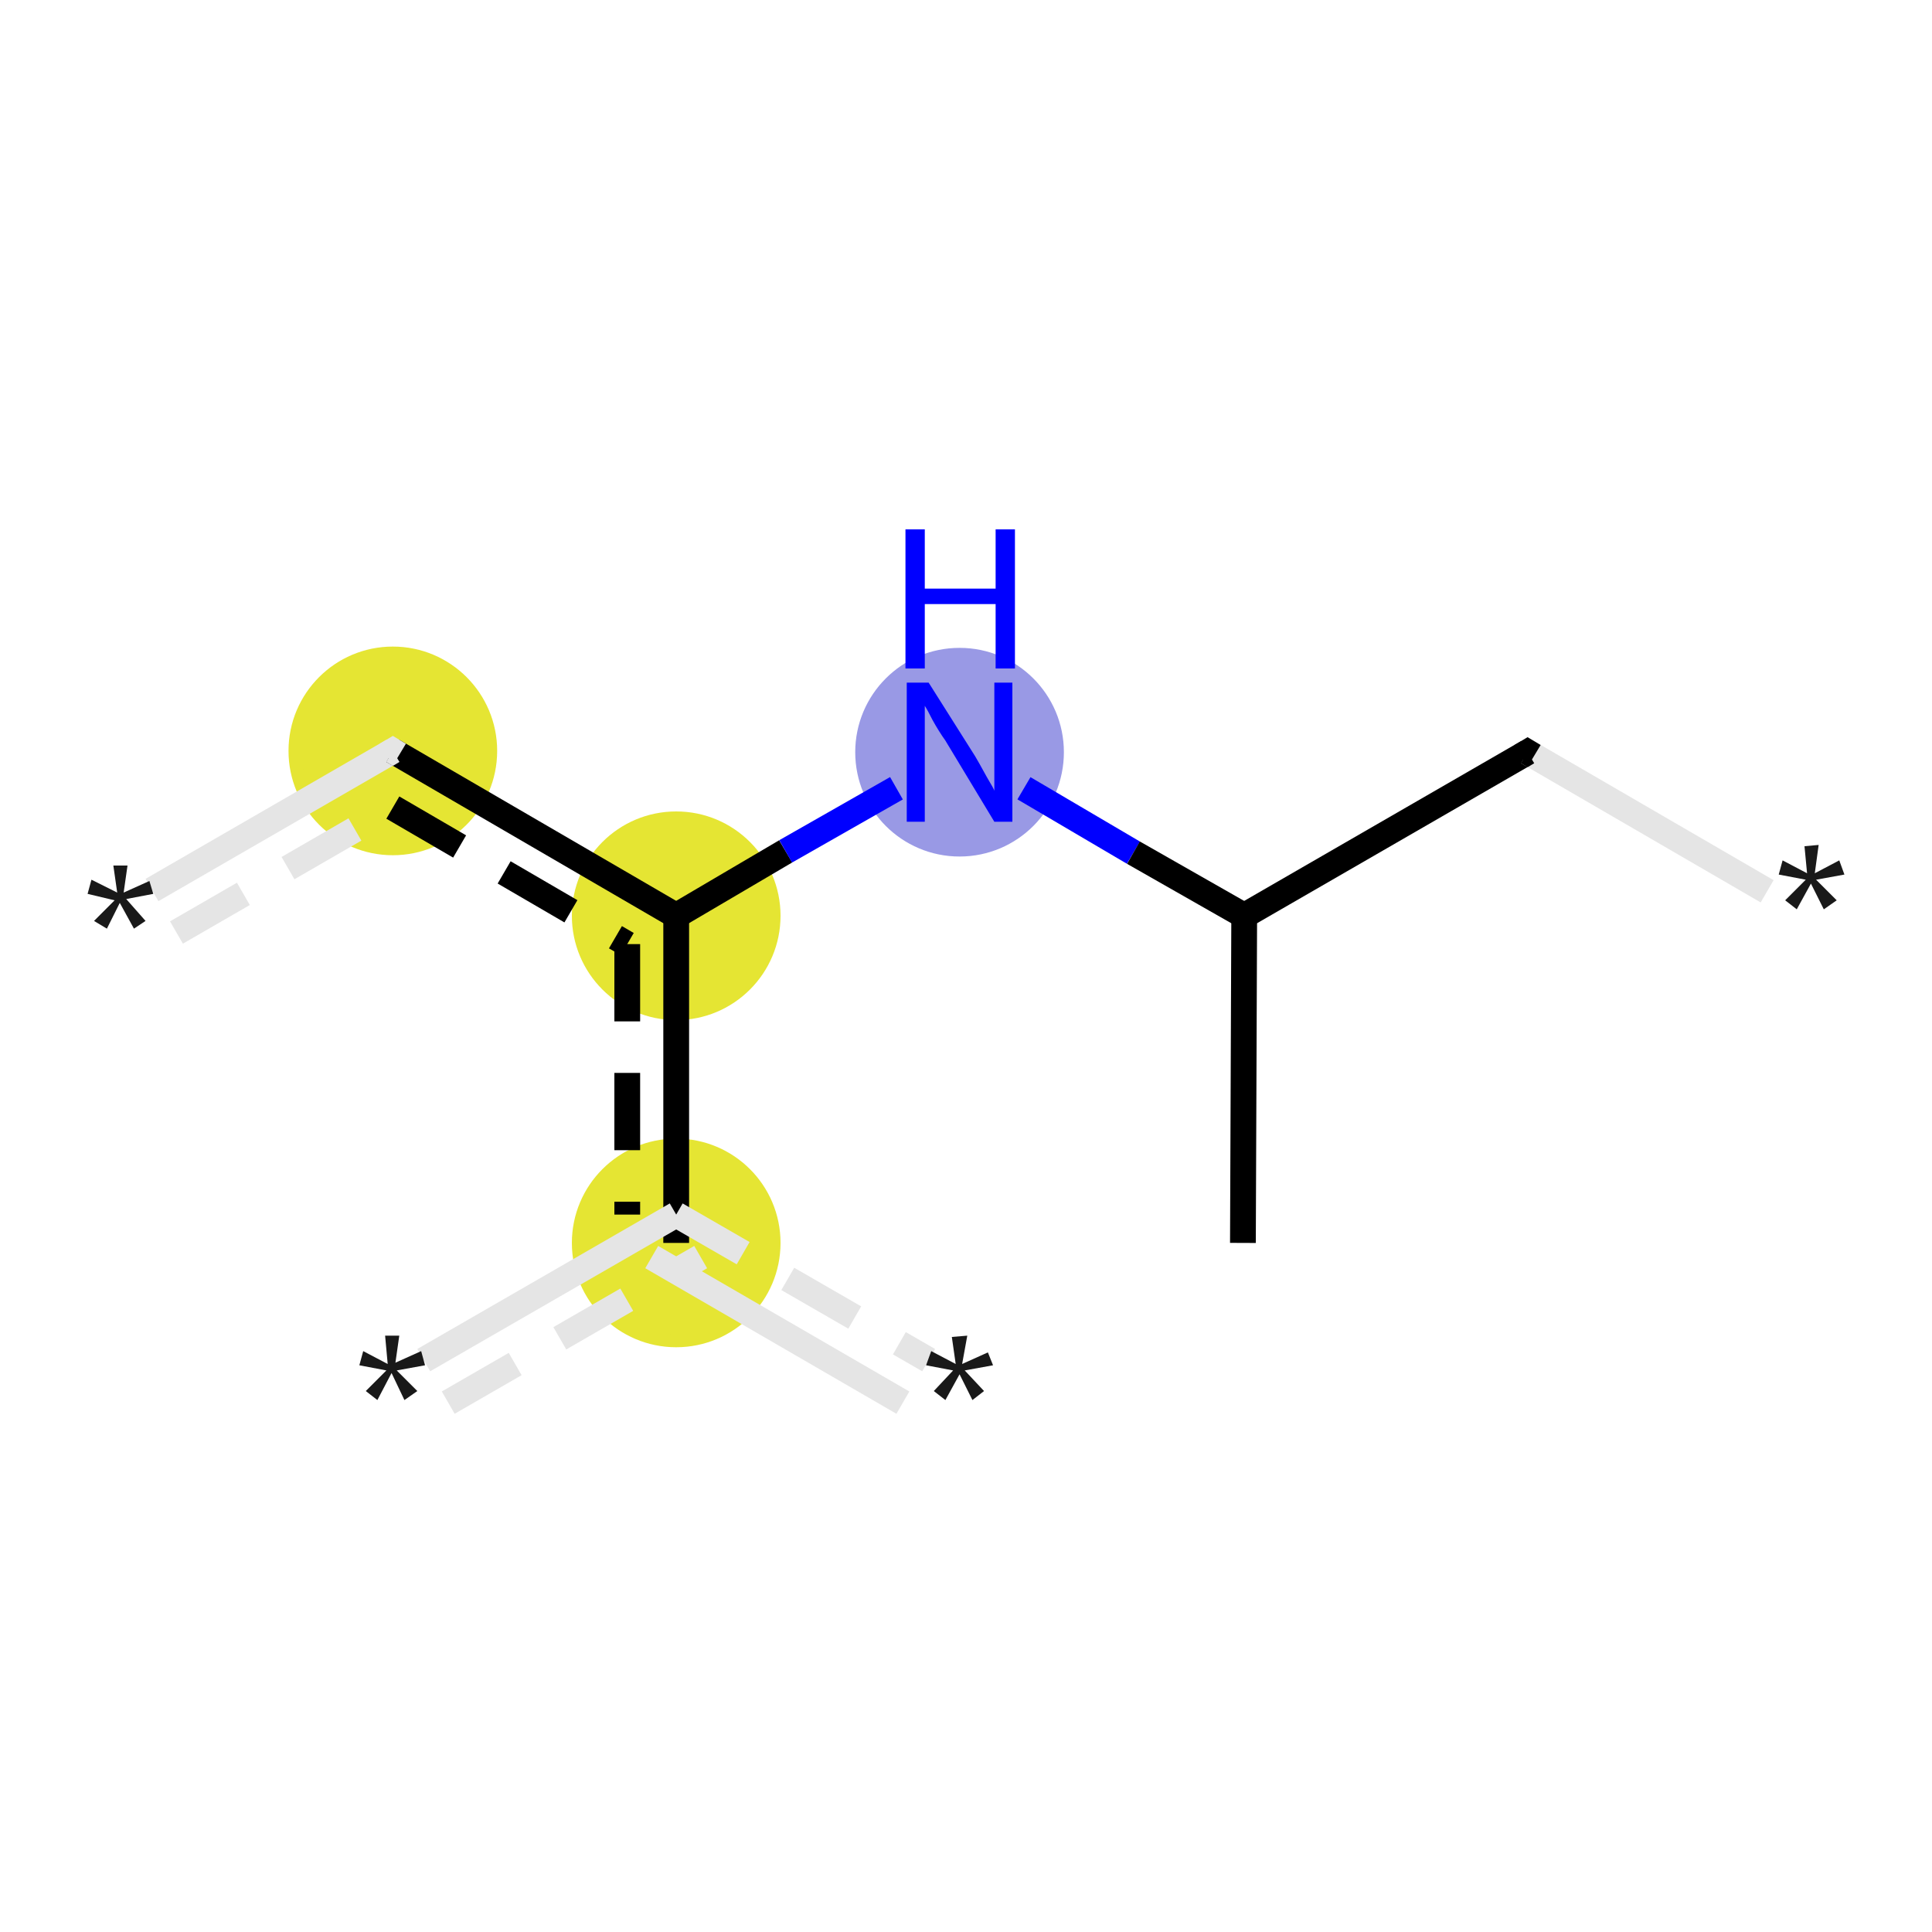 <svg baseProfile="full" height="150px" version="1.1" viewBox="0 0 150 150" width="150px" xml:space="preserve" xmlns="http://www.w3.org/2000/svg" xmlns:rdkit="http://www.rdkit.org/xml" xmlns:xlink="http://www.w3.org/1999/xlink">
<!-- END OF HEADER -->
<rect height="150.0" style="opacity:1.0;fill:#FFFFFF;stroke:none" width="150.0" x="0.0" y="0.0"> </rect>
<ellipse class="atom-1" cx="30.5" cy="58.3" rx="7.6" ry="7.6" style="fill:#E5E533;fill-rule:evenodd;stroke:#E5E533;stroke-width:1.0px;stroke-linecap:butt;stroke-linejoin:miter;stroke-opacity:1"/>
<ellipse class="atom-2" cx="52.5" cy="71.1" rx="7.6" ry="7.6" style="fill:#E5E533;fill-rule:evenodd;stroke:#E5E533;stroke-width:1.0px;stroke-linecap:butt;stroke-linejoin:miter;stroke-opacity:1"/>
<ellipse class="atom-3" cx="74.5" cy="58.4" rx="7.6" ry="7.6" style="fill:#9999E5;fill-rule:evenodd;stroke:#9999E5;stroke-width:1.0px;stroke-linecap:butt;stroke-linejoin:miter;stroke-opacity:1"/>
<ellipse class="atom-8" cx="52.5" cy="96.5" rx="7.6" ry="7.6" style="fill:#E5E533;fill-rule:evenodd;stroke:#E5E533;stroke-width:1.0px;stroke-linecap:butt;stroke-linejoin:miter;stroke-opacity:1"/>
<path class="bond-0 atom-0 atom-1" d="M 11.8,69.1 L 30.5,58.3" style="fill:none;fill-rule:evenodd;stroke:#E5E5E5;stroke-width:2.0px;stroke-linecap:butt;stroke-linejoin:miter;stroke-opacity:1"/>
<path class="bond-0 atom-0 atom-1" d="M 13.7,72.4 L 30.5,62.7" style="fill:none;fill-rule:evenodd;stroke:#E5E5E5;stroke-width:2.0px;stroke-linecap:butt;stroke-linejoin:miter;stroke-opacity:1;stroke-dasharray:6,4"/>
<path class="bond-1 atom-1 atom-2" d="M 30.5,58.3 L 52.5,71.1" style="fill:none;fill-rule:evenodd;stroke:#000000;stroke-width:2.0px;stroke-linecap:butt;stroke-linejoin:miter;stroke-opacity:1"/>
<path class="bond-1 atom-1 atom-2" d="M 30.5,62.7 L 48.7,73.3" style="fill:none;fill-rule:evenodd;stroke:#000000;stroke-width:2.0px;stroke-linecap:butt;stroke-linejoin:miter;stroke-opacity:1;stroke-dasharray:6,4"/>
<path class="bond-2 atom-2 atom-3" d="M 52.5,71.1 L 61.0,66.1" style="fill:none;fill-rule:evenodd;stroke:#000000;stroke-width:2.0px;stroke-linecap:butt;stroke-linejoin:miter;stroke-opacity:1"/>
<path class="bond-2 atom-2 atom-3" d="M 61.0,66.1 L 69.6,61.2" style="fill:none;fill-rule:evenodd;stroke:#0000FF;stroke-width:2.0px;stroke-linecap:butt;stroke-linejoin:miter;stroke-opacity:1"/>
<path class="bond-3 atom-3 atom-4" d="M 79.5,61.2 L 88.0,66.2" style="fill:none;fill-rule:evenodd;stroke:#0000FF;stroke-width:2.0px;stroke-linecap:butt;stroke-linejoin:miter;stroke-opacity:1"/>
<path class="bond-3 atom-3 atom-4" d="M 88.0,66.2 L 96.6,71.1" style="fill:none;fill-rule:evenodd;stroke:#000000;stroke-width:2.0px;stroke-linecap:butt;stroke-linejoin:miter;stroke-opacity:1"/>
<path class="bond-4 atom-4 atom-5" d="M 96.6,71.1 L 96.5,96.5" style="fill:none;fill-rule:evenodd;stroke:#000000;stroke-width:2.0px;stroke-linecap:butt;stroke-linejoin:miter;stroke-opacity:1"/>
<path class="bond-5 atom-4 atom-6" d="M 96.6,71.1 L 118.6,58.4" style="fill:none;fill-rule:evenodd;stroke:#000000;stroke-width:2.0px;stroke-linecap:butt;stroke-linejoin:miter;stroke-opacity:1"/>
<path class="bond-6 atom-6 atom-7" d="M 118.6,58.4 L 137.2,69.2" style="fill:none;fill-rule:evenodd;stroke:#E5E5E5;stroke-width:2.0px;stroke-linecap:butt;stroke-linejoin:miter;stroke-opacity:1"/>
<path class="bond-7 atom-2 atom-8" d="M 52.5,71.1 L 52.5,96.5" style="fill:none;fill-rule:evenodd;stroke:#000000;stroke-width:2.0px;stroke-linecap:butt;stroke-linejoin:miter;stroke-opacity:1"/>
<path class="bond-7 atom-2 atom-8" d="M 48.7,73.3 L 48.7,94.3" style="fill:none;fill-rule:evenodd;stroke:#000000;stroke-width:2.0px;stroke-linecap:butt;stroke-linejoin:miter;stroke-opacity:1;stroke-dasharray:6,4"/>
<path class="bond-8 atom-8 atom-9" d="M 50.6,97.6 L 70.1,108.9" style="fill:none;fill-rule:evenodd;stroke:#E5E5E5;stroke-width:2.0px;stroke-linecap:butt;stroke-linejoin:miter;stroke-opacity:1"/>
<path class="bond-8 atom-8 atom-9" d="M 52.5,94.3 L 72.1,105.6" style="fill:none;fill-rule:evenodd;stroke:#E5E5E5;stroke-width:2.0px;stroke-linecap:butt;stroke-linejoin:miter;stroke-opacity:1;stroke-dasharray:6,4"/>
<path class="bond-9 atom-10 atom-8" d="M 32.9,105.6 L 52.5,94.3" style="fill:none;fill-rule:evenodd;stroke:#E5E5E5;stroke-width:2.0px;stroke-linecap:butt;stroke-linejoin:miter;stroke-opacity:1"/>
<path class="bond-9 atom-10 atom-8" d="M 34.8,108.9 L 54.4,97.6" style="fill:none;fill-rule:evenodd;stroke:#E5E5E5;stroke-width:2.0px;stroke-linecap:butt;stroke-linejoin:miter;stroke-opacity:1;stroke-dasharray:6,4"/>
<path d="M 30.0,58.6 L 30.5,58.3 L 31.0,58.6" style="fill:none;stroke:#E5E5E5;stroke-width:2.0px;stroke-linecap:butt;stroke-linejoin:miter;stroke-opacity:1;"/>
<path d="M 118.1,58.7 L 118.6,58.4 L 119.1,58.7" style="fill:none;stroke:#000000;stroke-width:2.0px;stroke-linecap:butt;stroke-linejoin:miter;stroke-opacity:1;"/>
<path class="atom-0" d="M 7.3 71.5 L 8.9 69.9 L 6.8 69.4 L 7.1 68.3 L 9.1 69.3 L 8.8 67.2 L 9.9 67.2 L 9.6 69.3 L 11.6 68.4 L 11.9 69.4 L 9.8 69.8 L 11.3 71.5 L 10.4 72.1 L 9.3 70.1 L 8.3 72.1 L 7.3 71.5 " fill="#191919"/>
<path class="atom-3" d="M 72.1 53.0 L 75.7 58.7 Q 76.0 59.2, 76.6 60.3 Q 77.2 61.3, 77.2 61.4 L 77.2 53.0 L 78.6 53.0 L 78.6 63.8 L 77.2 63.8 L 73.4 57.5 Q 72.9 56.8, 72.4 55.9 Q 72.0 55.1, 71.8 54.8 L 71.8 63.8 L 70.4 63.8 L 70.4 53.0 L 72.1 53.0 " fill="#0000FF"/>
<path class="atom-3" d="M 70.3 41.1 L 71.8 41.1 L 71.8 45.7 L 77.3 45.7 L 77.3 41.1 L 78.8 41.1 L 78.8 51.9 L 77.3 51.9 L 77.3 46.9 L 71.8 46.9 L 71.8 51.9 L 70.3 51.9 L 70.3 41.1 " fill="#0000FF"/>
<path class="atom-7" d="M 138.6 69.9 L 140.2 68.3 L 138.1 67.9 L 138.4 66.8 L 140.3 67.8 L 140.1 65.7 L 141.2 65.6 L 140.9 67.8 L 142.8 66.8 L 143.2 67.9 L 141.0 68.3 L 142.6 69.9 L 141.6 70.6 L 140.6 68.6 L 139.5 70.6 L 138.6 69.9 " fill="#191919"/>
<path class="atom-9" d="M 72.5 108.0 L 74.0 106.4 L 71.9 106.0 L 72.3 104.9 L 74.2 105.9 L 73.9 103.8 L 75.1 103.7 L 74.7 105.9 L 76.7 105.0 L 77.1 106.0 L 74.9 106.4 L 76.4 108.0 L 75.5 108.7 L 74.5 106.7 L 73.4 108.7 L 72.5 108.0 " fill="#191919"/>
<path class="atom-10" d="M 28.4 108.0 L 30.0 106.4 L 27.9 106.0 L 28.2 104.9 L 30.1 105.9 L 29.9 103.7 L 31.0 103.7 L 30.7 105.8 L 32.7 104.9 L 33.0 106.0 L 30.8 106.4 L 32.4 108.0 L 31.4 108.7 L 30.4 106.6 L 29.3 108.7 L 28.4 108.0 " fill="#191919"/>
</svg>